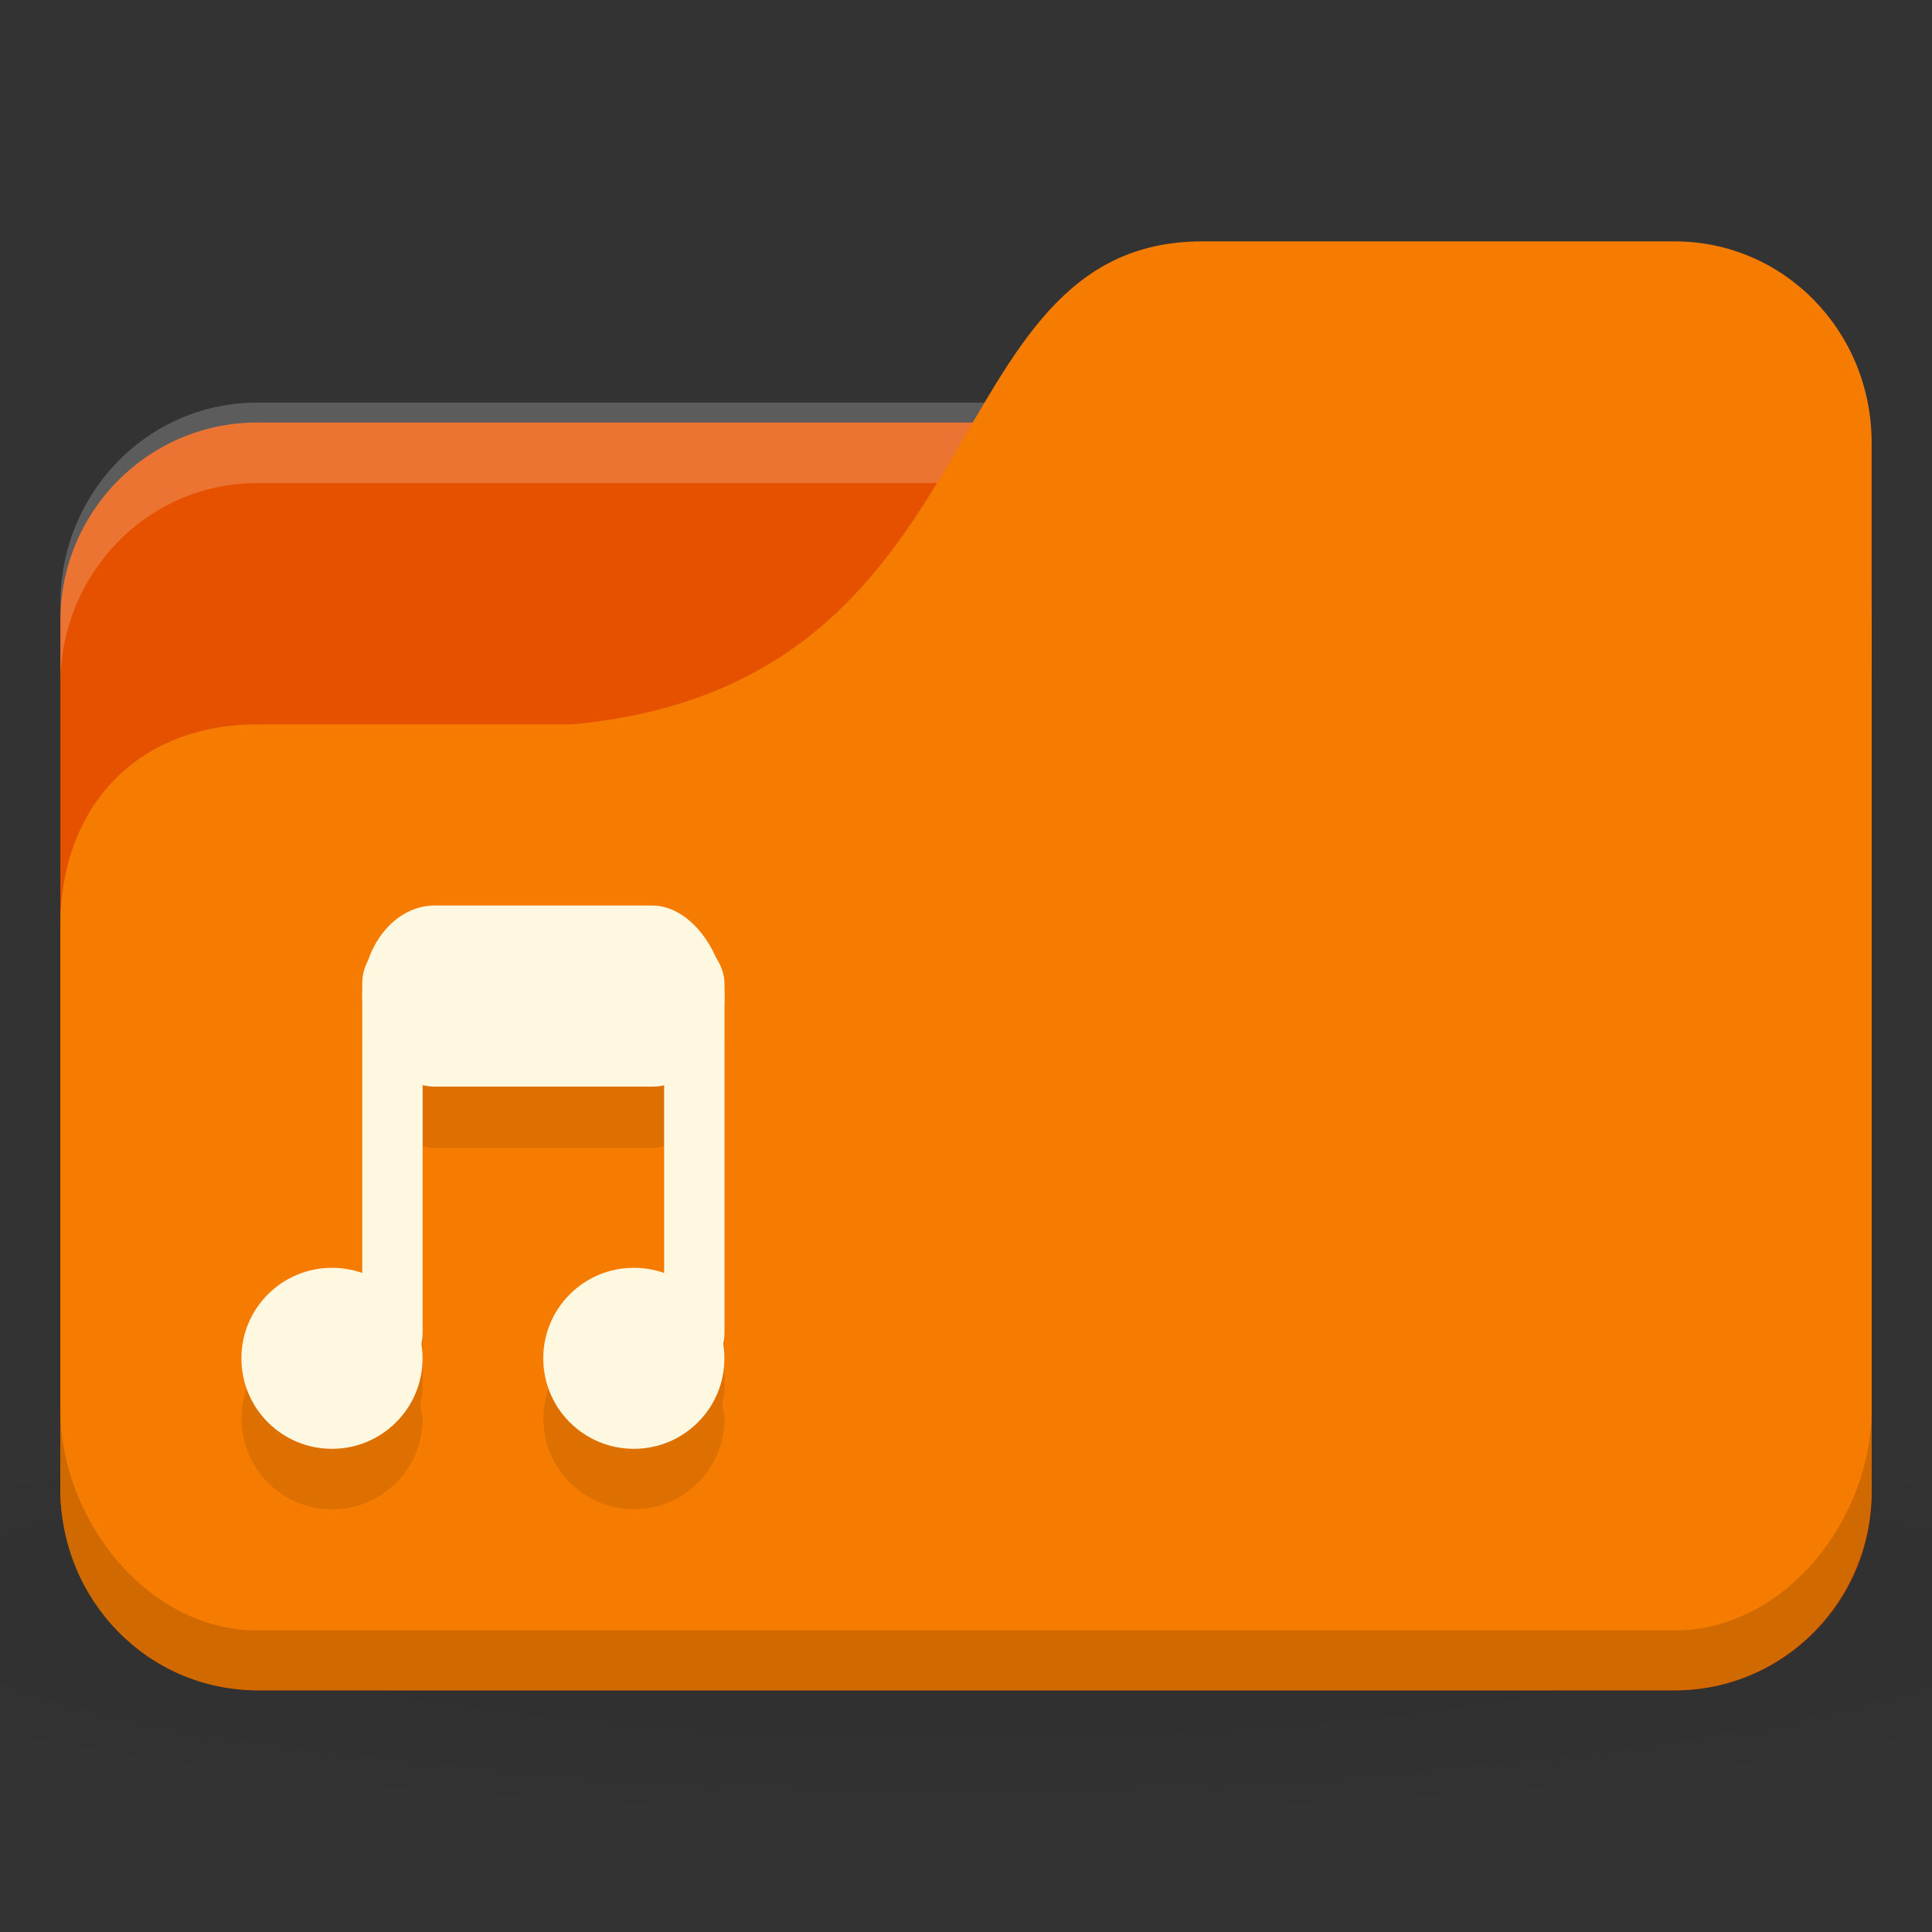 <svg xmlns="http://www.w3.org/2000/svg" viewBox="0 0 32 32">
 <rect x="0" y="0" width="32" height="32" fill="#333333" stroke="none"/>
 <defs>
  <radialGradient r="24" cy="40.5" cx="24" gradientTransform="matrix(0.833,0,0,0.139,-4,1041.404)" gradientUnits="userSpaceOnUse" id="radialGradient3098">
   <stop style="stop-color:#000;stop-opacity:1"/>
   <stop offset="1" style="stop-color:#000;stop-opacity:0.196"/>
  </radialGradient>
 </defs>
 <g transform="translate(0,-1020.362)">
  <path d="m 16 1043.7 c -6.551 0 -12.352 0.522 -16 1.333 l 0 4 c 3.648 0.811 9.449 1.333 16 1.333 6.551 0 12.352 -0.522 16 -1.333 l 0 -4 c -3.648 -0.811 -9.449 -1.333 -16 -1.333 z" style="fill:url(#radialGradient3098);opacity:0.1;fill-opacity:1;stroke:none"/>
  <rect width="30" height="21" x="1" y="1027.36" rx="3.261" ry="3.281" style="fill:#e65100;fill-opacity:1;stroke:none"/>
  <path d="m 4.261 1027.03 c -1.807 0 -3.261 1.487 -3.261 3.333 l 0 1.333 c 0 -1.847 1.454 -3.333 3.261 -3.333 l 23.478 0 c 1.807 0 3.261 1.487 3.261 3.333 l 0 -1.333 c 0 -1.847 -1.454 -3.333 -3.261 -3.333 l -23.478 0 z" style="fill:#fff;opacity:0.2;fill-opacity:1;stroke:none"/>
  <path d="m 4.261 1032.36 5.217 0 c 7.174 -0.667 5.87 -8 10.435 -8 l 7.826 0 c 1.807 0 3.261 1.487 3.261 3.333 l 0 17.333 c 0 1.847 -1.454 3.333 -3.261 3.333 l -23.478 0 c -1.807 0 -3.261 -1.487 -3.261 -3.333 l 0 -9.333 c 0 -2 1.304 -3.333 3.261 -3.333 z" style="fill:#f57c00;fill-opacity:1;stroke:none"/>
  <path d="m 1 1043.7 0 1.333 c 0 1.847 1.454 3.333 3.261 3.333 l 23.478 0 c 1.807 0 3.261 -1.487 3.261 -3.333 l 0 -1.333 c 0 1.847 -1.454 3.667 -3.261 3.667 l -23.478 0 c -1.807 0 -3.261 -1.82 -3.261 -3.667 z" style="fill:#000;opacity:0.15;fill-opacity:1;stroke:none"/>
  <path d="m 7.188 16 c -0.571 0 -1 0.43 -1.125 1 -0.035 0.088 -0.063 0.175 -0.063 0.281 l 0 4.813 c -0.154 -0.054 -0.327 -0.094 -0.5 -0.094 -0.828 0 -1.5 0.672 -1.5 1.5 0 0.828 0.672 1.5 1.5 1.5 0.828 0 1.5 -0.672 1.5 -1.5 c 0 -0.063 -0.024 -0.127 -0.031 -0.188 0.006 -0.019 -0.005 -0.043 0 -0.063 -0.003 -0.02 0.004 -0.043 0 -0.063 c 0.007 -0.043 0.031 -0.08 0.031 -0.125 l 0 -4.078 c 0.068 0.013 0.116 0.031 0.188 0.031 l 3.625 0 c 0.071 0 0.12 -0.019 0.188 -0.031 l 0 3.109 c -0.154 -0.054 -0.327 -0.094 -0.5 -0.094 -0.828 0 -1.5 0.672 -1.5 1.5 c 0 0.828 0.672 1.5 1.5 1.5 0.828 0 1.5 -0.672 1.5 -1.5 0 -0.063 -0.024 -0.127 -0.031 -0.188 0.006 -0.019 -0.005 -0.043 0 -0.063 -0.003 -0.02 0.004 -0.043 0 -0.063 c 0.007 -0.043 0.031 -0.08 0.031 -0.125 l 0 -5.781 c 0 -0.101 -0.042 -0.187 -0.063 -0.281 -0.123 -0.57 -0.554 -1 -1.125 -1 z" transform="translate(0,1020.362)" style="fill:#000;fill-opacity:0.098;stroke:none"/>
  <path d="m -5 8.259 c 0 0.962 -0.816 1.741 -1.823 1.741 -1.01 0 -1.823 -0.78 -1.823 -1.741 0 -0.962 0.816 -1.741 1.823 -1.741 1.01 0 1.823 0.78 1.823 1.741 z" transform="matrix(0.823,0,0,0.861,11.114,1035.749)" style="fill:#fff8e1;fill-opacity:1;stroke:none"/>
  <path transform="matrix(0.823,0,0,0.861,16.114,1035.749)" d="m -5 8.259 c 0 0.962 -0.816 1.741 -1.823 1.741 -1.01 0 -1.823 -0.78 -1.823 -1.741 0 -0.962 0.816 -1.741 1.823 -1.741 1.01 0 1.823 0.78 1.823 1.741 z" style="fill:#fff8e1;fill-opacity:1;stroke:none"/>
  <rect width="1" height="7.07" x="6" y="1036.01" rx="0.5" ry="0.643" style="fill:#fff8e1;fill-opacity:1;stroke:none"/>
  <rect ry="0.643" rx="0.488" y="1036.01" x="11" height="7.07" width="1" style="fill:#fff8e1;fill-opacity:1;stroke:none"/>
  <rect width="6" height="3" x="6" y="1035.36" rx="1.2" ry="1.5" style="fill:#fff8e1;fill-opacity:1;stroke:none"/>
 </g>
</svg>
